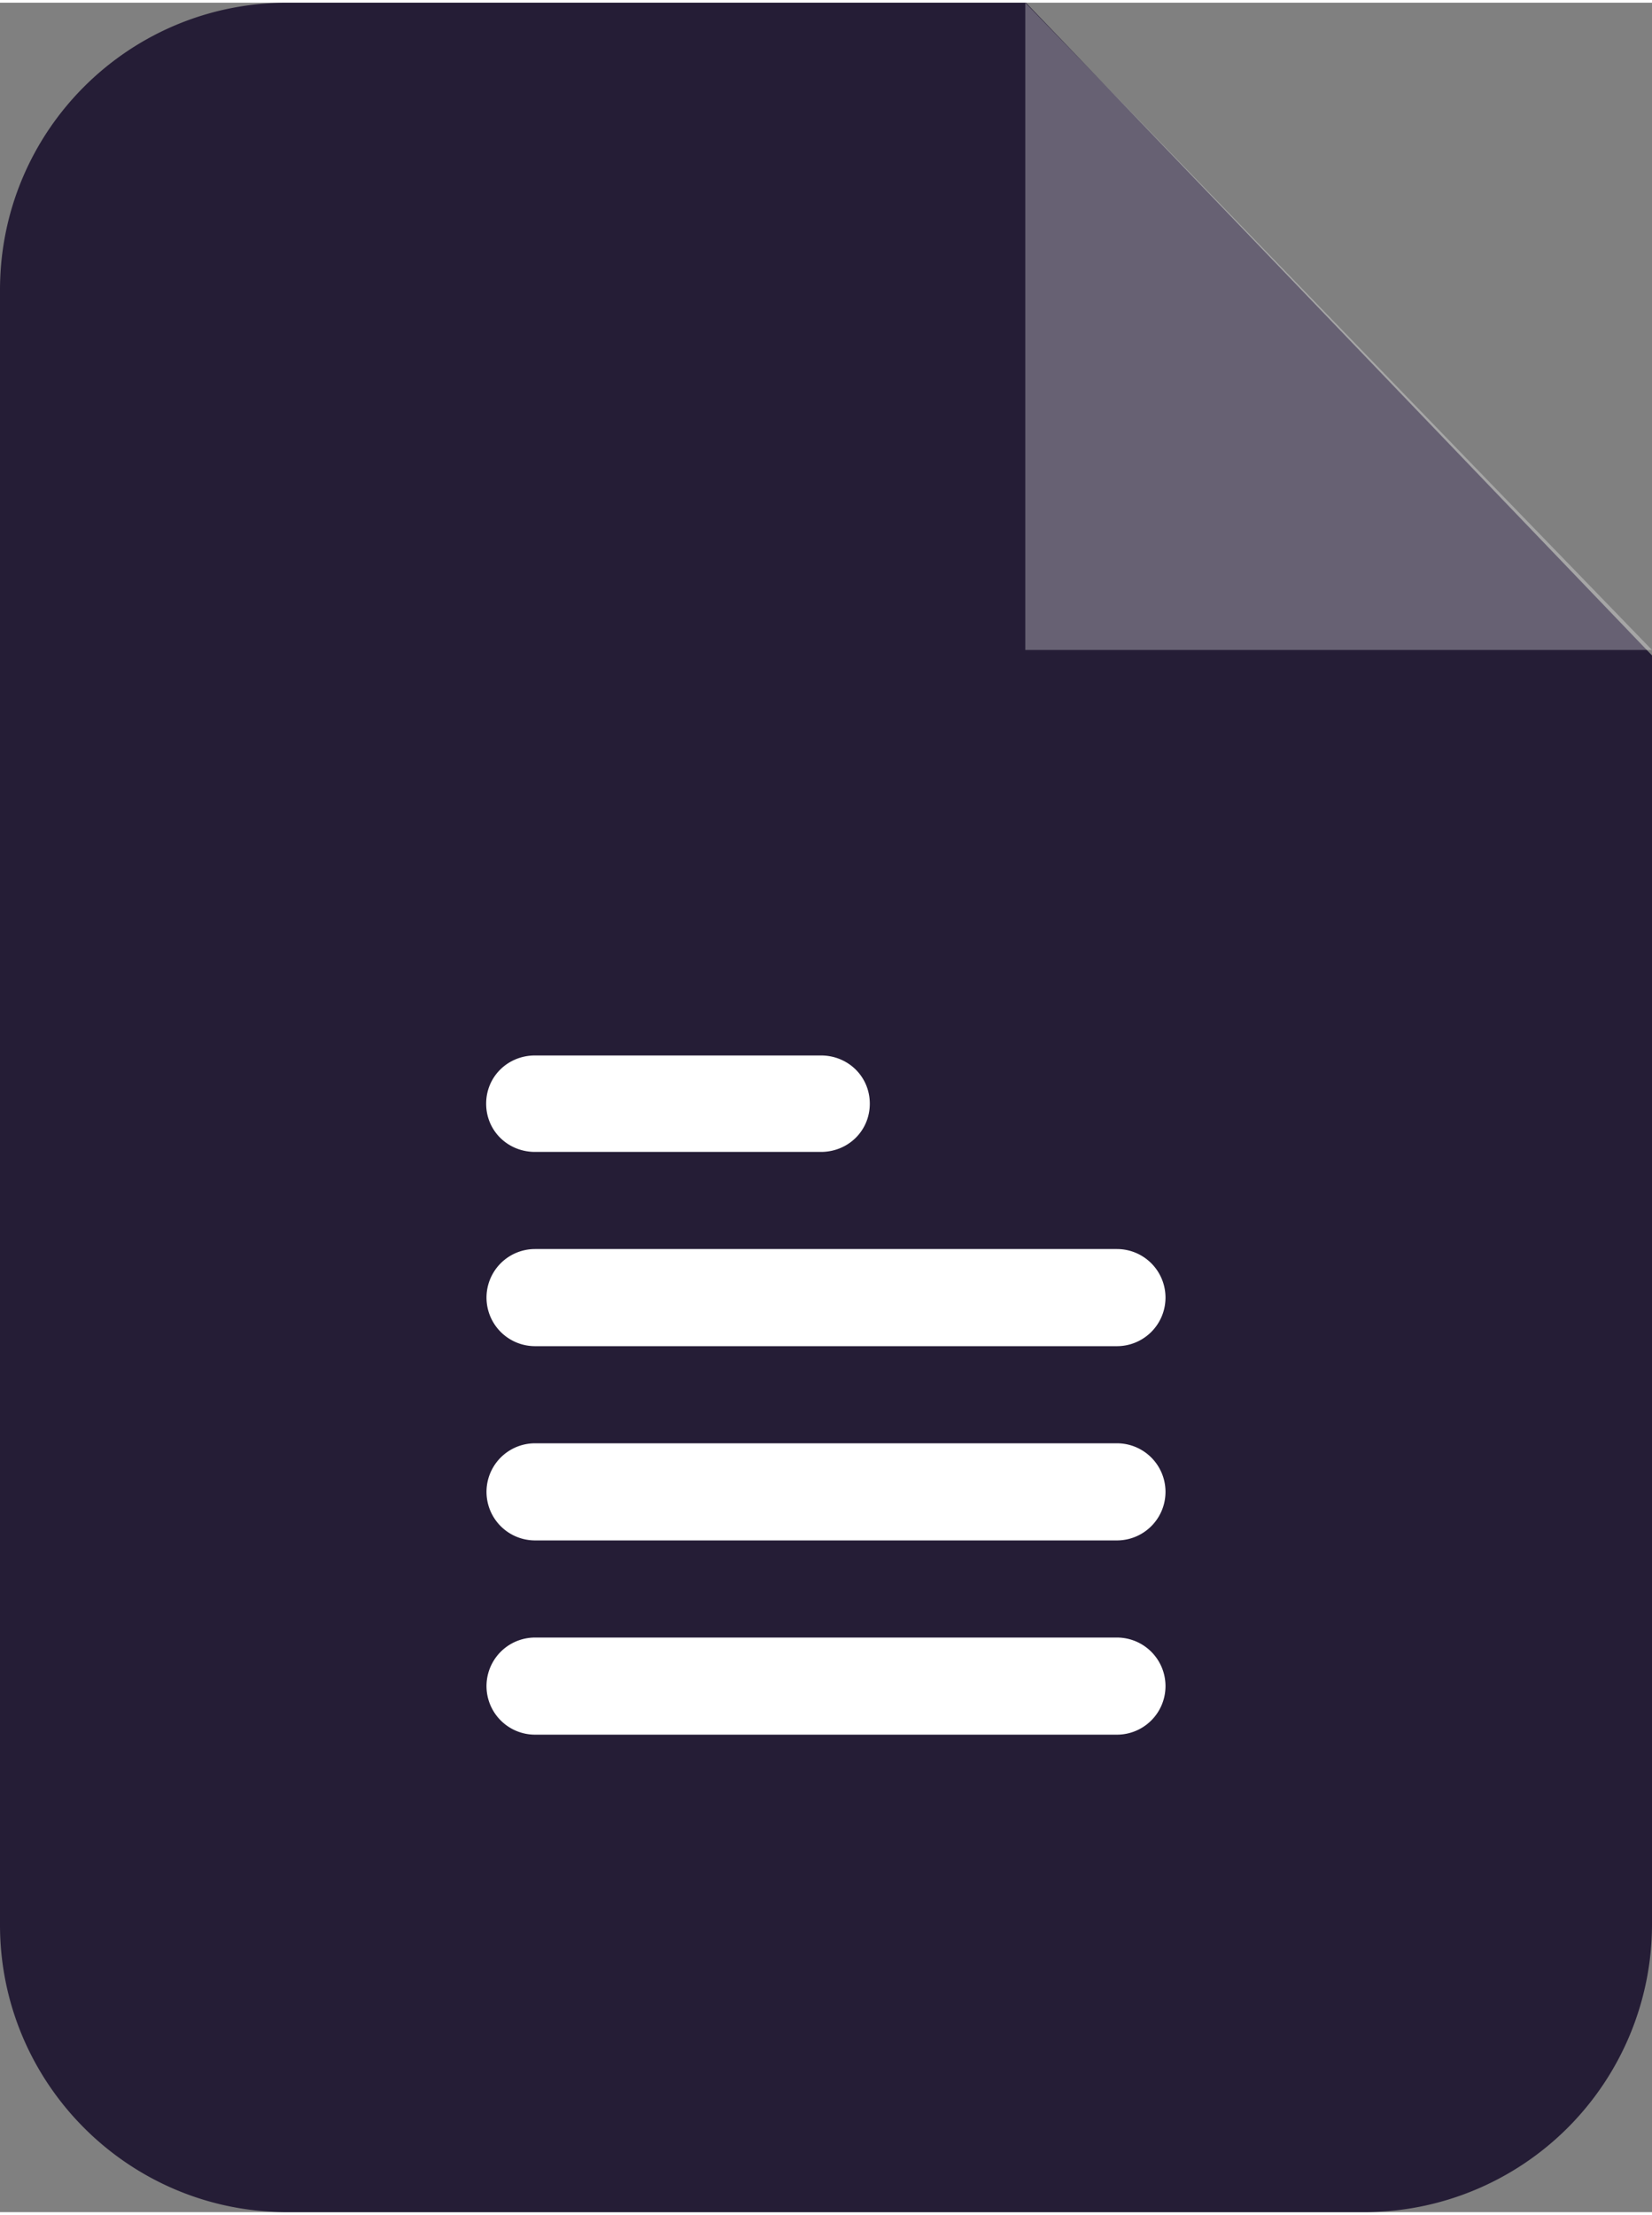 <svg xmlns="http://www.w3.org/2000/svg" width="382" height="512" fill-rule="evenodd" image-rendering="optimizeQuality" shape-rendering="geometricPrecision" viewBox="0 0 24.33 32.53"><rect x="0" y="0" width="24.33" height="32.53" fill="#808080" stroke="none"/><path fill="#251d36" d="M4.23 0h10.88l9.22 9.61V28.3a4.24 4.24 0 0 1-4.23 4.23H4.23C1.89 32.53 0 30.63 0 28.3V4.23C0 1.89 1.89 0 4.23 0"/><g fill="#fff"><path fill-opacity=".302" d="M15.1 0v9.53h9.23z"/><path fill-rule="nonzero" d="M16.45 21.21H7.88a.715.715 0 1 0 0 1.43h8.57a.715.715 0 1 0 0-1.43m0 2.86H7.88a.715.715 0 1 0 0 1.43h8.57a.715.715 0 1 0 0-1.43m-4.36-8.57H7.88c-.4 0-.72.31-.72.71s.32.71.72.71h4.21c.4 0 .72-.31.72-.71s-.32-.71-.72-.71m4.36 2.85H7.88a.715.715 0 1 0 0 1.43h8.57a.715.715 0 1 0 0-1.43"/></g></svg>